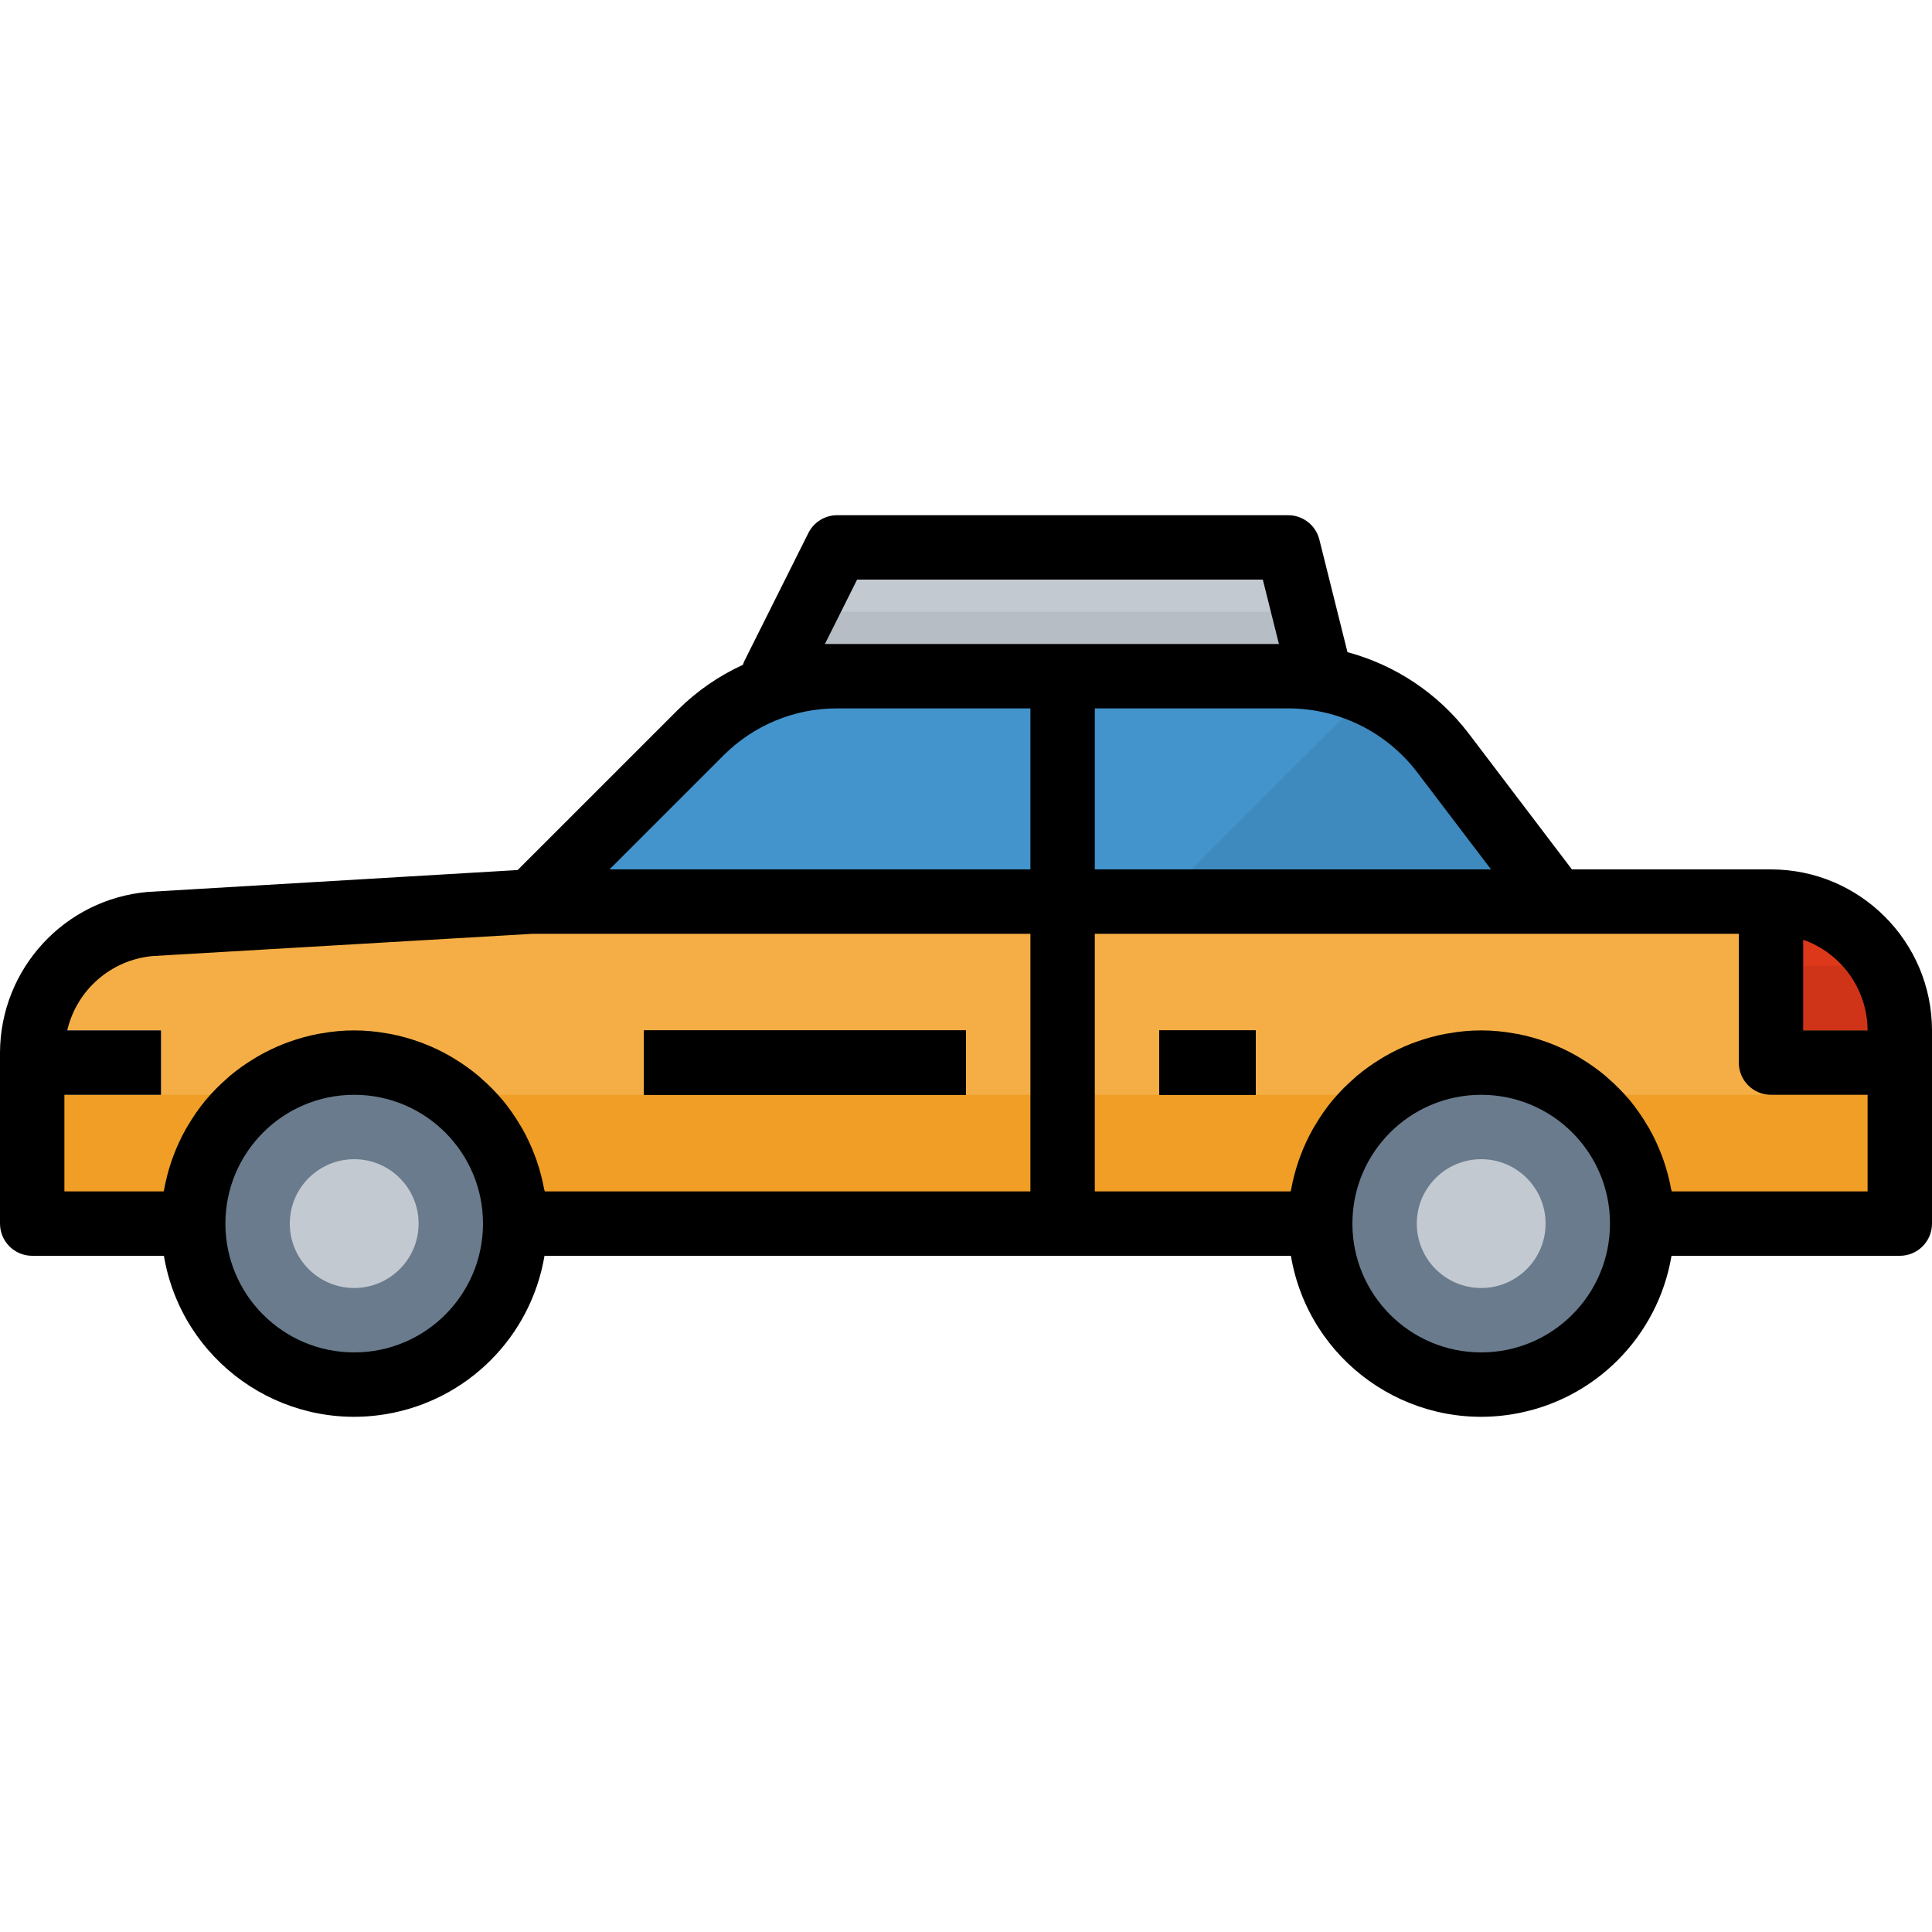 <?xml version="1.0" encoding="iso-8859-1"?>
<!-- Generator: Adobe Illustrator 21.0.0, SVG Export Plug-In . SVG Version: 6.00 Build 0)  -->
<svg version="1.1" id="Capa_1" xmlns="http://www.w3.org/2000/svg" xmlns:xlink="http://www.w3.org/1999/xlink" x="0px" y="0px"
	 viewBox="0 0 593.282 593.282" style="enable-background:new 0 0 593.282 593.282;" xml:space="preserve">
<g>
	<g>
		<g id="filled_outline_30_">
			<path style="fill:#C3C9D1;" d="M408.702,227.425H227.425l25.837-51.675c2.343-4.687,7.139-7.653,12.38-7.653h118.775
				c6.496,0,12.123,4.529,13.517,10.877L408.702,227.425z"/>
			<polygon style="fill:#B7BDC4;" points="247.201,187.873 227.425,227.425 408.702,227.425 399.912,187.873 			"/>
			<path style="fill:#4394CC;" d="M442.984,231.074c-11.213-14.753-28.685-23.425-47.225-23.425h-138.67
				c-15.732,0-30.831,6.249-41.955,17.373l-51.833,51.843H477.8L442.984,231.074z"/>
			<path style="fill:#F5AE45;" d="M543.842,276.865H163.301l-117.144,6.862c-20.508,1.711-36.269,18.847-36.269,39.424v52.594
				h573.506v-59.328C583.394,294.575,565.684,276.865,543.842,276.865z"/>
			<rect x="9.888" y="316.417" style="fill:#C3C9D1;" width="39.552" height="19.776"/>
			<path style="fill:#DD381A;" d="M543.842,276.865v39.552h39.552C583.394,294.575,565.684,276.865,543.842,276.865z"/>
			<rect x="9.888" y="336.193" style="fill:#F09E26;" width="573.506" height="39.552"/>
			<circle style="fill:#697B8C;" cx="108.768" cy="375.745" r="49.44"/>
			<circle style="fill:#C3C9D1;" cx="108.768" cy="375.745" r="19.776"/>
			<circle style="fill:#697B8C;" cx="454.849" cy="375.745" r="49.44"/>
			<circle style="fill:#C3C9D1;" cx="454.849" cy="375.745" r="19.776"/>
			<path style="fill:#3E89BD;" d="M442.984,231.074c-6.032-7.901-13.972-14.15-23.059-18.174l-63.956,63.966H477.8L442.984,231.074z
				"/>
			<path style="fill:#D03418;" d="M543.842,296.641v19.776h39.552c-0.04-6.961-1.928-13.794-5.488-19.776H543.842z"/>
			<rect x="197.761" y="316.417" width="98.88" height="19.776"/>
			<rect x="355.969" y="316.417" width="29.664" height="19.776"/>
			<path d="M543.842,266.977h-61.138l-31.81-41.886c-9.305-12.133-22.347-20.854-37.11-24.829l-8.642-34.608
				c-1.117-4.39-5.082-7.465-9.621-7.446H257.089c-3.748,0-7.179,2.116-8.85,5.468l-19.776,39.552
				c-0.148,0.297-0.198,0.613-0.316,0.92c-7.426,3.401-14.199,8.088-19.994,13.843l-49.193,49.183l-113.623,6.724
				C19.786,276.163,0.148,297.501,0,323.151v52.594c0,5.458,4.43,9.888,9.888,9.888H50.33c5.429,32.275,35.992,54.038,68.267,48.61
				c24.908-4.193,44.417-23.702,48.61-48.61h229.205c5.429,32.275,35.992,54.038,68.267,48.61
				c24.908-4.193,44.417-23.702,48.61-48.61h70.106c5.458,0,9.888-4.43,9.888-9.888v-59.328
				C593.252,289.126,571.133,267.007,543.842,266.977z M573.506,316.417H553.73v-27.845
				C565.536,292.745,573.456,303.889,573.506,316.417z M435.123,237.056l22.742,29.921H336.193v-49.44h59.566
				C411.194,217.586,425.739,224.795,435.123,237.056z M253.312,197.761l9.888-19.776h124.589l4.944,19.776
				C392.733,197.761,253.312,197.761,253.312,197.761z M222.135,232.013c9.255-9.295,21.833-14.516,34.954-14.476h59.328v49.44
				H187.171L222.135,232.013z M19.776,336.193H49.44v-19.776H20.646c2.907-12.419,13.398-21.595,26.095-22.822l116.807-6.843
				h152.869v79.104H167.276c0-0.227-0.129-0.435-0.178-0.663c-0.544-2.976-1.305-5.913-2.294-8.771
				c-0.178-0.514-0.376-0.989-0.564-1.543c-1.048-2.808-2.314-5.537-3.777-8.158c-0.218-0.376-0.455-0.732-0.672-1.107
				c-1.572-2.69-3.352-5.251-5.33-7.663l-0.168-0.188c-1.997-2.373-4.183-4.588-6.536-6.625c-0.267-0.237-0.504-0.484-0.771-0.702
				c-2.314-1.938-4.766-3.698-7.347-5.26c-0.435-0.267-0.86-0.534-1.305-0.791c-2.581-1.493-5.28-2.788-8.059-3.876l-1.473-0.544
				c-2.897-1.048-5.873-1.869-8.899-2.462c-0.396-0.079-0.791-0.119-1.187-0.188c-6.585-1.196-13.329-1.196-19.914,0
				c-0.396,0.069-0.791,0.109-1.187,0.188c-3.026,0.593-6.002,1.414-8.899,2.462l-1.473,0.544c-2.779,1.088-5.478,2.383-8.059,3.876
				c-0.445,0.257-0.87,0.524-1.305,0.791c-2.581,1.562-5.033,3.322-7.347,5.26c-0.267,0.218-0.504,0.465-0.771,0.702
				c-2.353,2.037-4.539,4.252-6.536,6.625l-0.168,0.188c-1.978,2.413-3.757,4.974-5.33,7.673c-0.218,0.366-0.455,0.722-0.662,1.098
				c-1.473,2.62-2.739,5.349-3.787,8.158c-0.188,0.514-0.386,0.989-0.564,1.543c-0.989,2.858-1.75,5.794-2.294,8.771
				c0,0.227-0.138,0.435-0.178,0.663H19.776V336.193z M108.768,415.298c-21.843,0-39.552-17.709-39.552-39.552
				c0-21.843,17.709-39.552,39.552-39.552s39.552,17.709,39.552,39.552C148.32,397.588,130.611,415.298,108.768,415.298z
				 M454.849,415.298c-21.843,0-39.552-17.709-39.552-39.552c0-21.843,17.709-39.552,39.552-39.552s39.552,17.709,39.552,39.552
				C494.402,397.588,476.692,415.298,454.849,415.298z M513.357,365.857c0-0.227-0.129-0.435-0.178-0.663
				c-0.544-2.976-1.305-5.913-2.294-8.771c-0.178-0.514-0.376-0.989-0.564-1.543c-1.048-2.808-2.314-5.537-3.777-8.158
				c-0.218-0.376-0.455-0.732-0.672-1.107c-1.572-2.69-3.352-5.251-5.33-7.663l-0.168-0.188c-1.997-2.373-4.183-4.588-6.536-6.625
				c-0.267-0.237-0.504-0.484-0.771-0.702c-2.314-1.938-4.766-3.698-7.347-5.26c-0.435-0.267-0.86-0.534-1.305-0.791
				c-2.581-1.493-5.28-2.788-8.059-3.876l-1.473-0.544c-2.897-1.048-5.874-1.869-8.899-2.462c-0.396-0.079-0.791-0.119-1.187-0.188
				c-6.585-1.196-13.329-1.196-19.915,0c-0.396,0.069-0.791,0.109-1.187,0.188c-3.026,0.593-6.002,1.414-8.899,2.462l-1.473,0.544
				c-2.779,1.088-5.478,2.383-8.059,3.876c-0.445,0.257-0.87,0.524-1.305,0.791c-2.581,1.562-5.033,3.322-7.347,5.26
				c-0.267,0.218-0.504,0.465-0.771,0.702c-2.353,2.037-4.539,4.252-6.536,6.625l-0.168,0.188c-1.978,2.413-3.757,4.974-5.33,7.673
				c-0.218,0.366-0.455,0.722-0.663,1.098c-1.473,2.62-2.739,5.349-3.787,8.158c-0.188,0.514-0.386,0.989-0.564,1.543
				c-0.989,2.858-1.75,5.794-2.294,8.771c-0.049,0.227-0.138,0.435-0.178,0.663h-60.129v-79.104h197.761v39.552
				c0,5.458,4.43,9.888,9.888,9.888h29.664v29.664H513.357z"/>
			<rect x="197.761" y="316.417" width="98.88" height="19.776"/>
			<rect x="355.969" y="316.417" width="29.664" height="19.776"/>
		</g>
	</g>
</g>
<g>
</g>
<g>
</g>
<g>
</g>
<g>
</g>
<g>
</g>
<g>
</g>
<g>
</g>
<g>
</g>
<g>
</g>
<g>
</g>
<g>
</g>
<g>
</g>
<g>
</g>
<g>
</g>
<g>
</g>
</svg>
